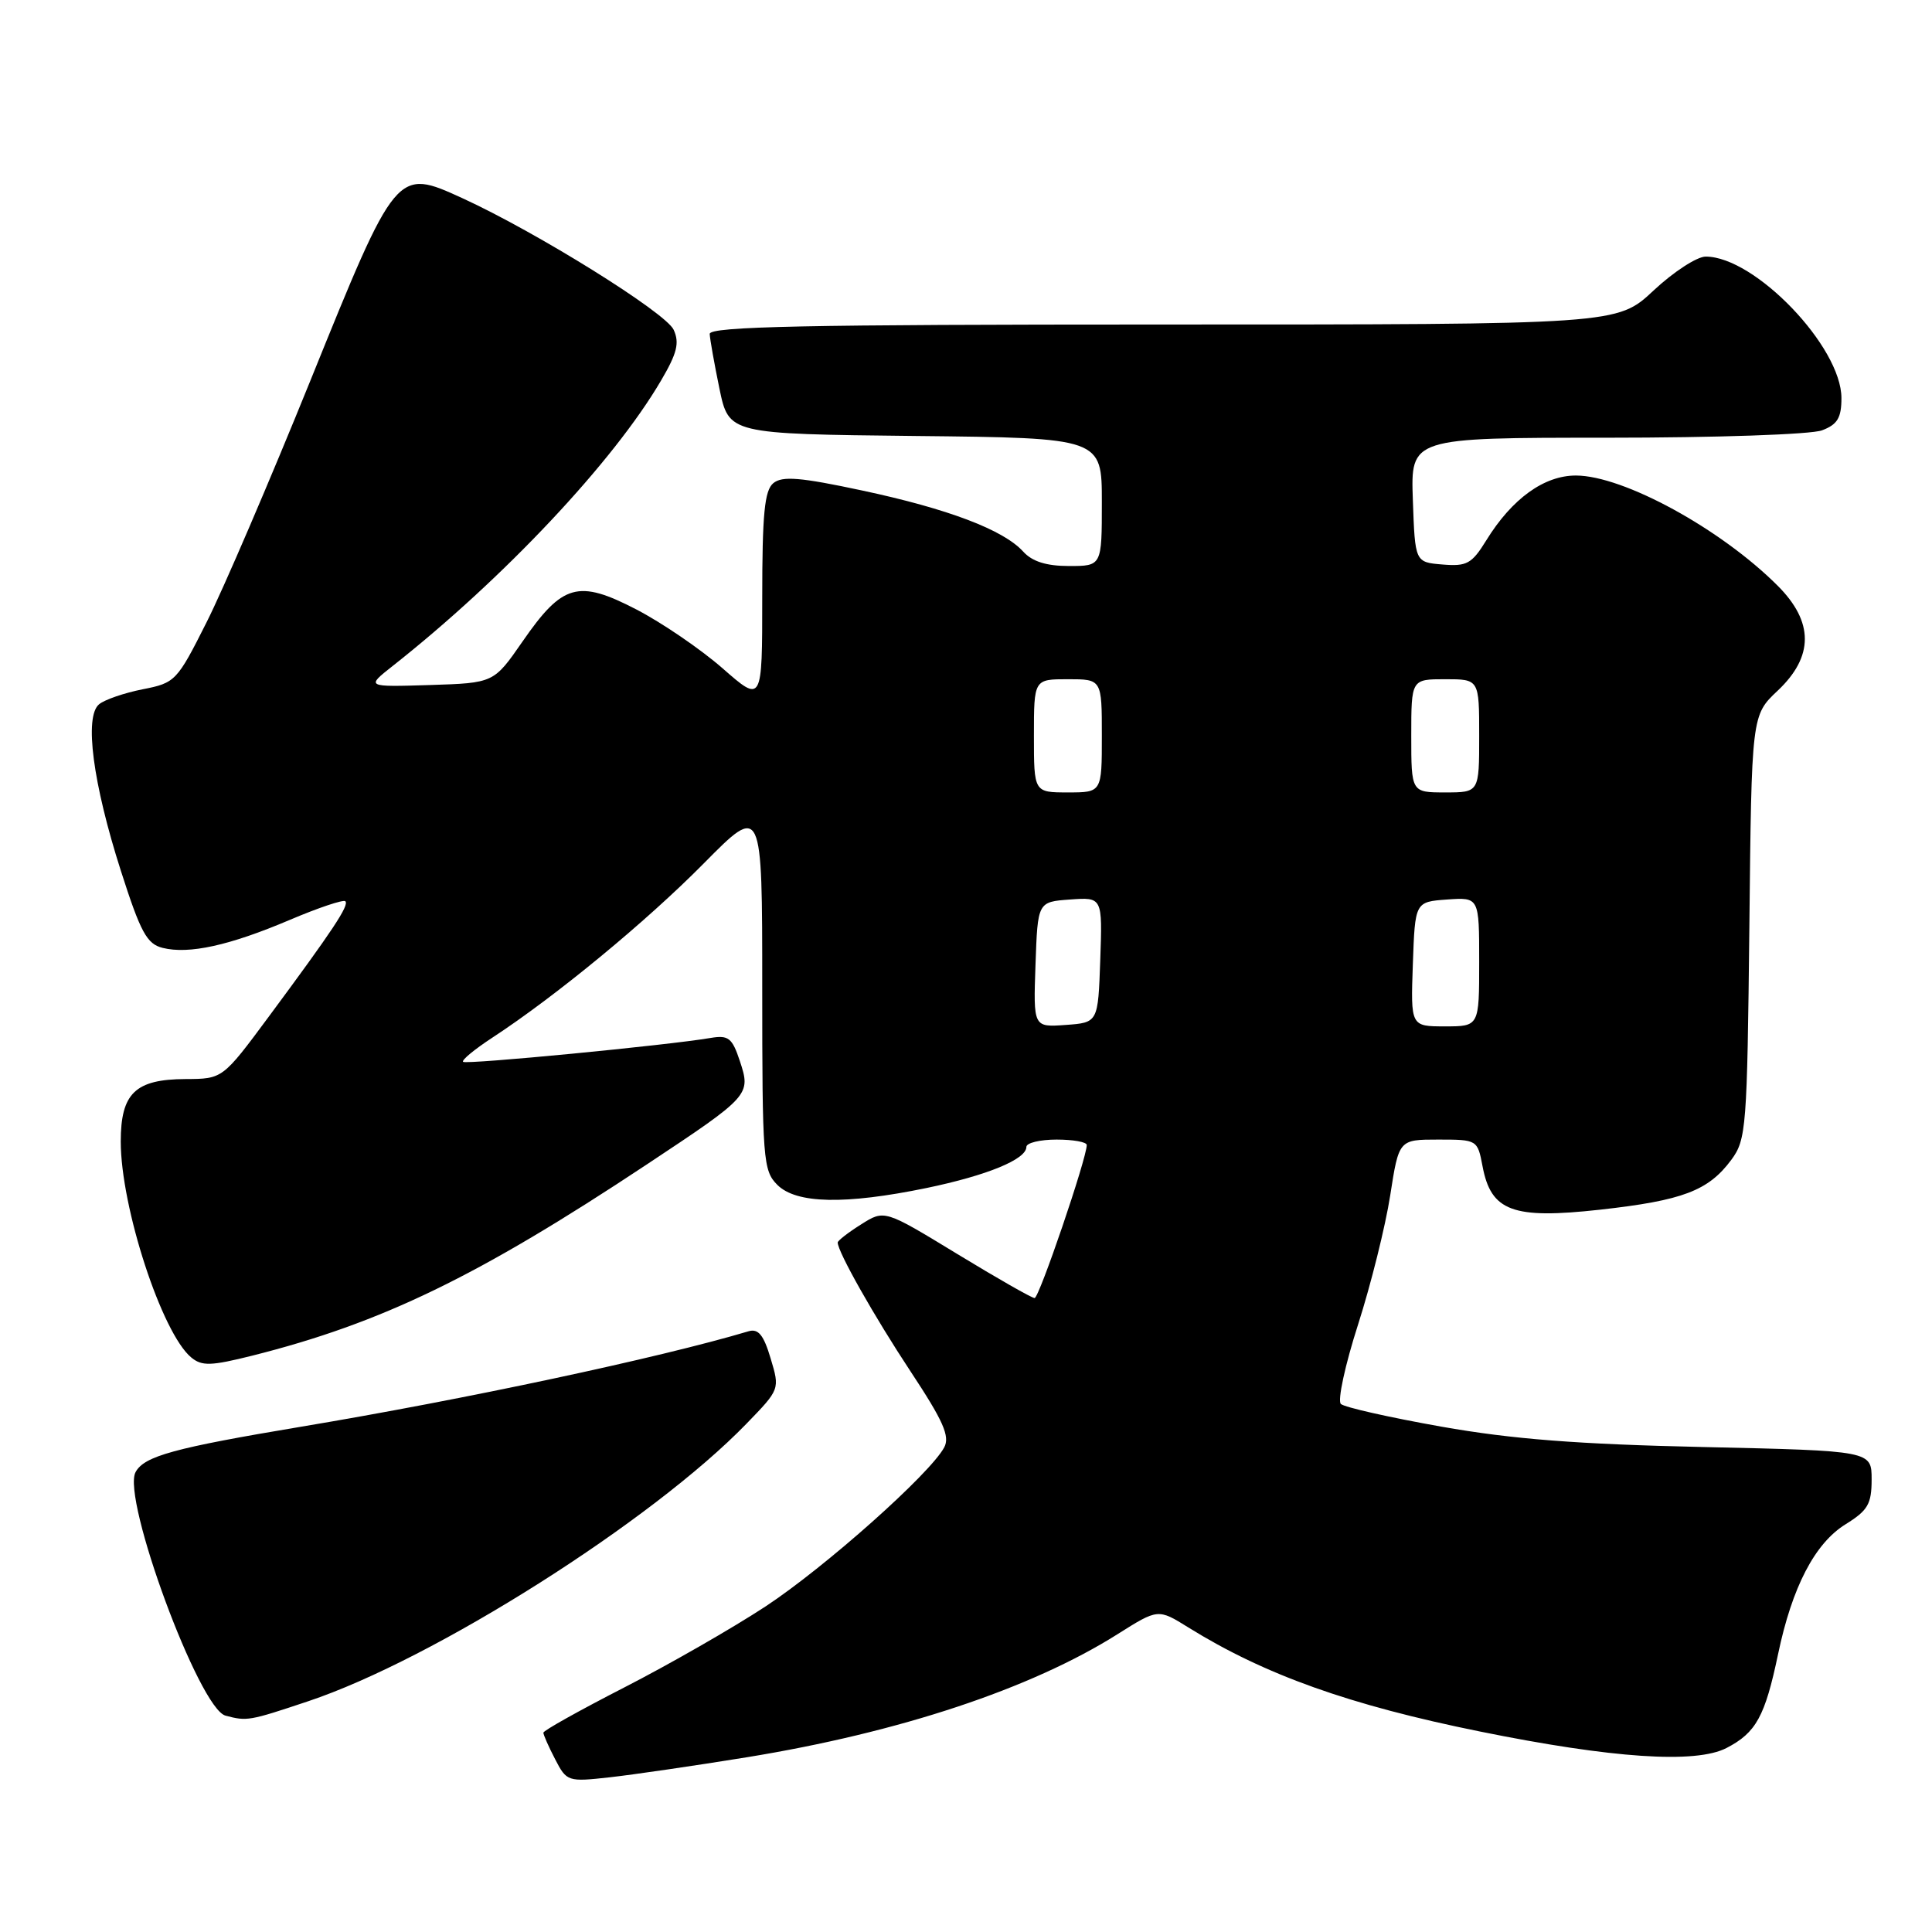 <?xml version="1.0" encoding="UTF-8" standalone="no"?>
<!DOCTYPE svg PUBLIC "-//W3C//DTD SVG 1.1//EN" "http://www.w3.org/Graphics/SVG/1.1/DTD/svg11.dtd" >
<svg xmlns="http://www.w3.org/2000/svg" xmlns:xlink="http://www.w3.org/1999/xlink" version="1.1" viewBox="0 0 256 256">
 <g >
 <path fill="currentColor"
d=" M 98.94 232.85 C 119.16 229.56 136.61 223.77 148.06 216.55 C 153.45 213.15 153.45 213.15 157.47 215.65 C 167.57 221.92 178.83 225.94 196.13 229.44 C 213.63 232.99 224.69 233.73 228.77 231.62 C 232.69 229.59 233.87 227.44 235.60 219.20 C 237.46 210.29 240.48 204.48 244.57 201.96 C 247.50 200.14 248.00 199.29 248.00 196.04 C 248.00 192.24 248.00 192.24 225.75 191.74 C 209.04 191.37 200.39 190.70 191.00 189.04 C 184.12 187.82 178.12 186.47 177.67 186.03 C 177.21 185.59 178.23 180.86 179.95 175.51 C 181.66 170.17 183.58 162.46 184.21 158.40 C 185.36 151.00 185.36 151.00 190.57 151.00 C 195.73 151.00 195.78 151.03 196.44 154.51 C 197.56 160.51 200.44 161.57 212.01 160.29 C 222.98 159.07 226.37 157.78 229.41 153.68 C 231.39 151.00 231.51 149.45 231.80 122.82 C 232.09 94.78 232.09 94.78 235.55 91.52 C 240.35 86.99 240.35 82.41 235.55 77.61 C 228.00 70.06 215.12 63.03 208.83 63.01 C 204.61 63.00 200.35 66.07 196.94 71.60 C 195.02 74.71 194.36 75.07 191.14 74.80 C 187.50 74.50 187.50 74.50 187.21 66.25 C 186.92 58.00 186.92 58.00 212.89 58.00 C 227.35 58.00 240.01 57.57 241.43 57.02 C 243.47 56.25 244.00 55.37 244.00 52.75 C 244.00 45.95 232.53 34.00 226.01 34.00 C 224.86 34.00 221.75 36.02 219.10 38.50 C 214.29 43.00 214.29 43.00 154.15 43.00 C 106.67 43.00 94.01 43.26 94.04 44.25 C 94.07 44.94 94.65 48.20 95.33 51.50 C 96.58 57.50 96.58 57.50 121.29 57.77 C 146.00 58.03 146.00 58.03 146.00 66.52 C 146.00 75.00 146.00 75.00 141.65 75.00 C 138.65 75.00 136.78 74.41 135.58 73.09 C 132.97 70.21 125.63 67.42 114.22 64.99 C 106.04 63.24 103.65 63.05 102.47 64.02 C 101.30 64.99 101.00 68.13 101.00 79.20 C 101.00 93.16 101.00 93.16 95.75 88.56 C 92.86 86.03 87.72 82.52 84.33 80.76 C 76.61 76.76 74.54 77.34 69.24 85.00 C 65.43 90.50 65.43 90.50 56.97 90.77 C 48.50 91.03 48.50 91.03 52.00 88.27 C 66.75 76.64 81.30 61.17 87.60 50.41 C 89.72 46.80 90.06 45.43 89.26 43.69 C 88.21 41.42 71.13 30.78 61.29 26.27 C 52.52 22.26 52.53 22.25 41.10 50.50 C 35.75 63.70 29.58 78.09 27.36 82.48 C 23.46 90.24 23.22 90.49 18.92 91.33 C 16.49 91.81 13.88 92.70 13.13 93.32 C 11.14 94.95 12.30 103.79 16.02 115.40 C 18.63 123.55 19.46 125.08 21.55 125.60 C 25.03 126.47 30.40 125.29 38.40 121.89 C 42.19 120.28 45.50 119.17 45.76 119.42 C 46.29 119.96 44.12 123.23 35.60 134.73 C 29.50 142.96 29.50 142.96 24.58 142.98 C 17.92 143.01 16.00 144.86 16.00 151.26 C 16.00 159.96 21.45 176.66 25.34 179.87 C 26.75 181.04 27.96 181.00 33.43 179.63 C 50.56 175.32 63.30 169.15 85.65 154.33 C 99.41 145.21 99.52 145.09 98.03 140.58 C 97.02 137.53 96.52 137.14 94.18 137.53 C 88.54 138.50 61.75 141.08 61.36 140.70 C 61.14 140.47 62.88 139.04 65.23 137.50 C 73.67 131.98 85.64 122.11 93.25 114.41 C 101.00 106.57 101.00 106.57 101.00 130.79 C 101.00 153.67 101.11 155.11 103.00 157.00 C 105.51 159.51 111.97 159.64 122.76 157.42 C 130.80 155.75 136.00 153.62 136.00 151.97 C 136.00 151.44 137.80 151.00 140.00 151.00 C 142.20 151.00 144.00 151.32 144.00 151.72 C 144.00 153.48 137.69 172.00 137.09 172.00 C 136.72 172.00 132.10 169.36 126.81 166.14 C 117.19 160.28 117.19 160.28 114.10 162.24 C 112.39 163.31 111.00 164.40 111.00 164.64 C 111.00 165.87 115.83 174.42 120.66 181.73 C 124.99 188.28 125.90 190.33 125.11 191.79 C 123.24 195.29 109.32 207.67 101.44 212.86 C 97.07 215.73 88.66 220.55 82.75 223.58 C 76.84 226.61 72.00 229.31 72.00 229.59 C 72.00 229.87 72.70 231.46 73.56 233.11 C 75.09 236.07 75.24 236.12 80.81 235.50 C 83.94 235.15 92.10 233.96 98.94 232.85 Z  M 40.82 225.43 C 57.50 219.86 86.41 201.55 98.92 188.64 C 103.34 184.08 103.34 184.08 102.11 179.99 C 101.19 176.89 100.48 176.02 99.19 176.40 C 87.31 179.94 61.56 185.43 40.00 189.03 C 23.06 191.86 19.10 192.94 17.96 195.07 C 16.11 198.54 26.39 226.41 29.88 227.33 C 32.73 228.09 33.01 228.04 40.82 225.43 Z  M 137.21 127.81 C 137.50 119.50 137.50 119.50 141.79 119.19 C 146.08 118.88 146.08 118.88 145.79 127.19 C 145.50 135.50 145.50 135.50 141.21 135.81 C 136.92 136.12 136.92 136.12 137.21 127.81 Z  M 187.21 127.75 C 187.50 119.50 187.50 119.50 191.75 119.19 C 196.00 118.89 196.00 118.89 196.00 127.44 C 196.00 136.00 196.00 136.00 191.46 136.00 C 186.92 136.00 186.92 136.00 187.21 127.75 Z  M 137.00 97.50 C 137.00 90.00 137.00 90.00 141.50 90.00 C 146.00 90.00 146.00 90.00 146.00 97.50 C 146.00 105.00 146.00 105.00 141.50 105.00 C 137.00 105.00 137.00 105.00 137.00 97.50 Z  M 187.00 97.50 C 187.00 90.00 187.00 90.00 191.50 90.00 C 196.00 90.00 196.00 90.00 196.00 97.50 C 196.00 105.00 196.00 105.00 191.50 105.00 C 187.00 105.00 187.00 105.00 187.00 97.50 Z "/>
</g>
</svg>